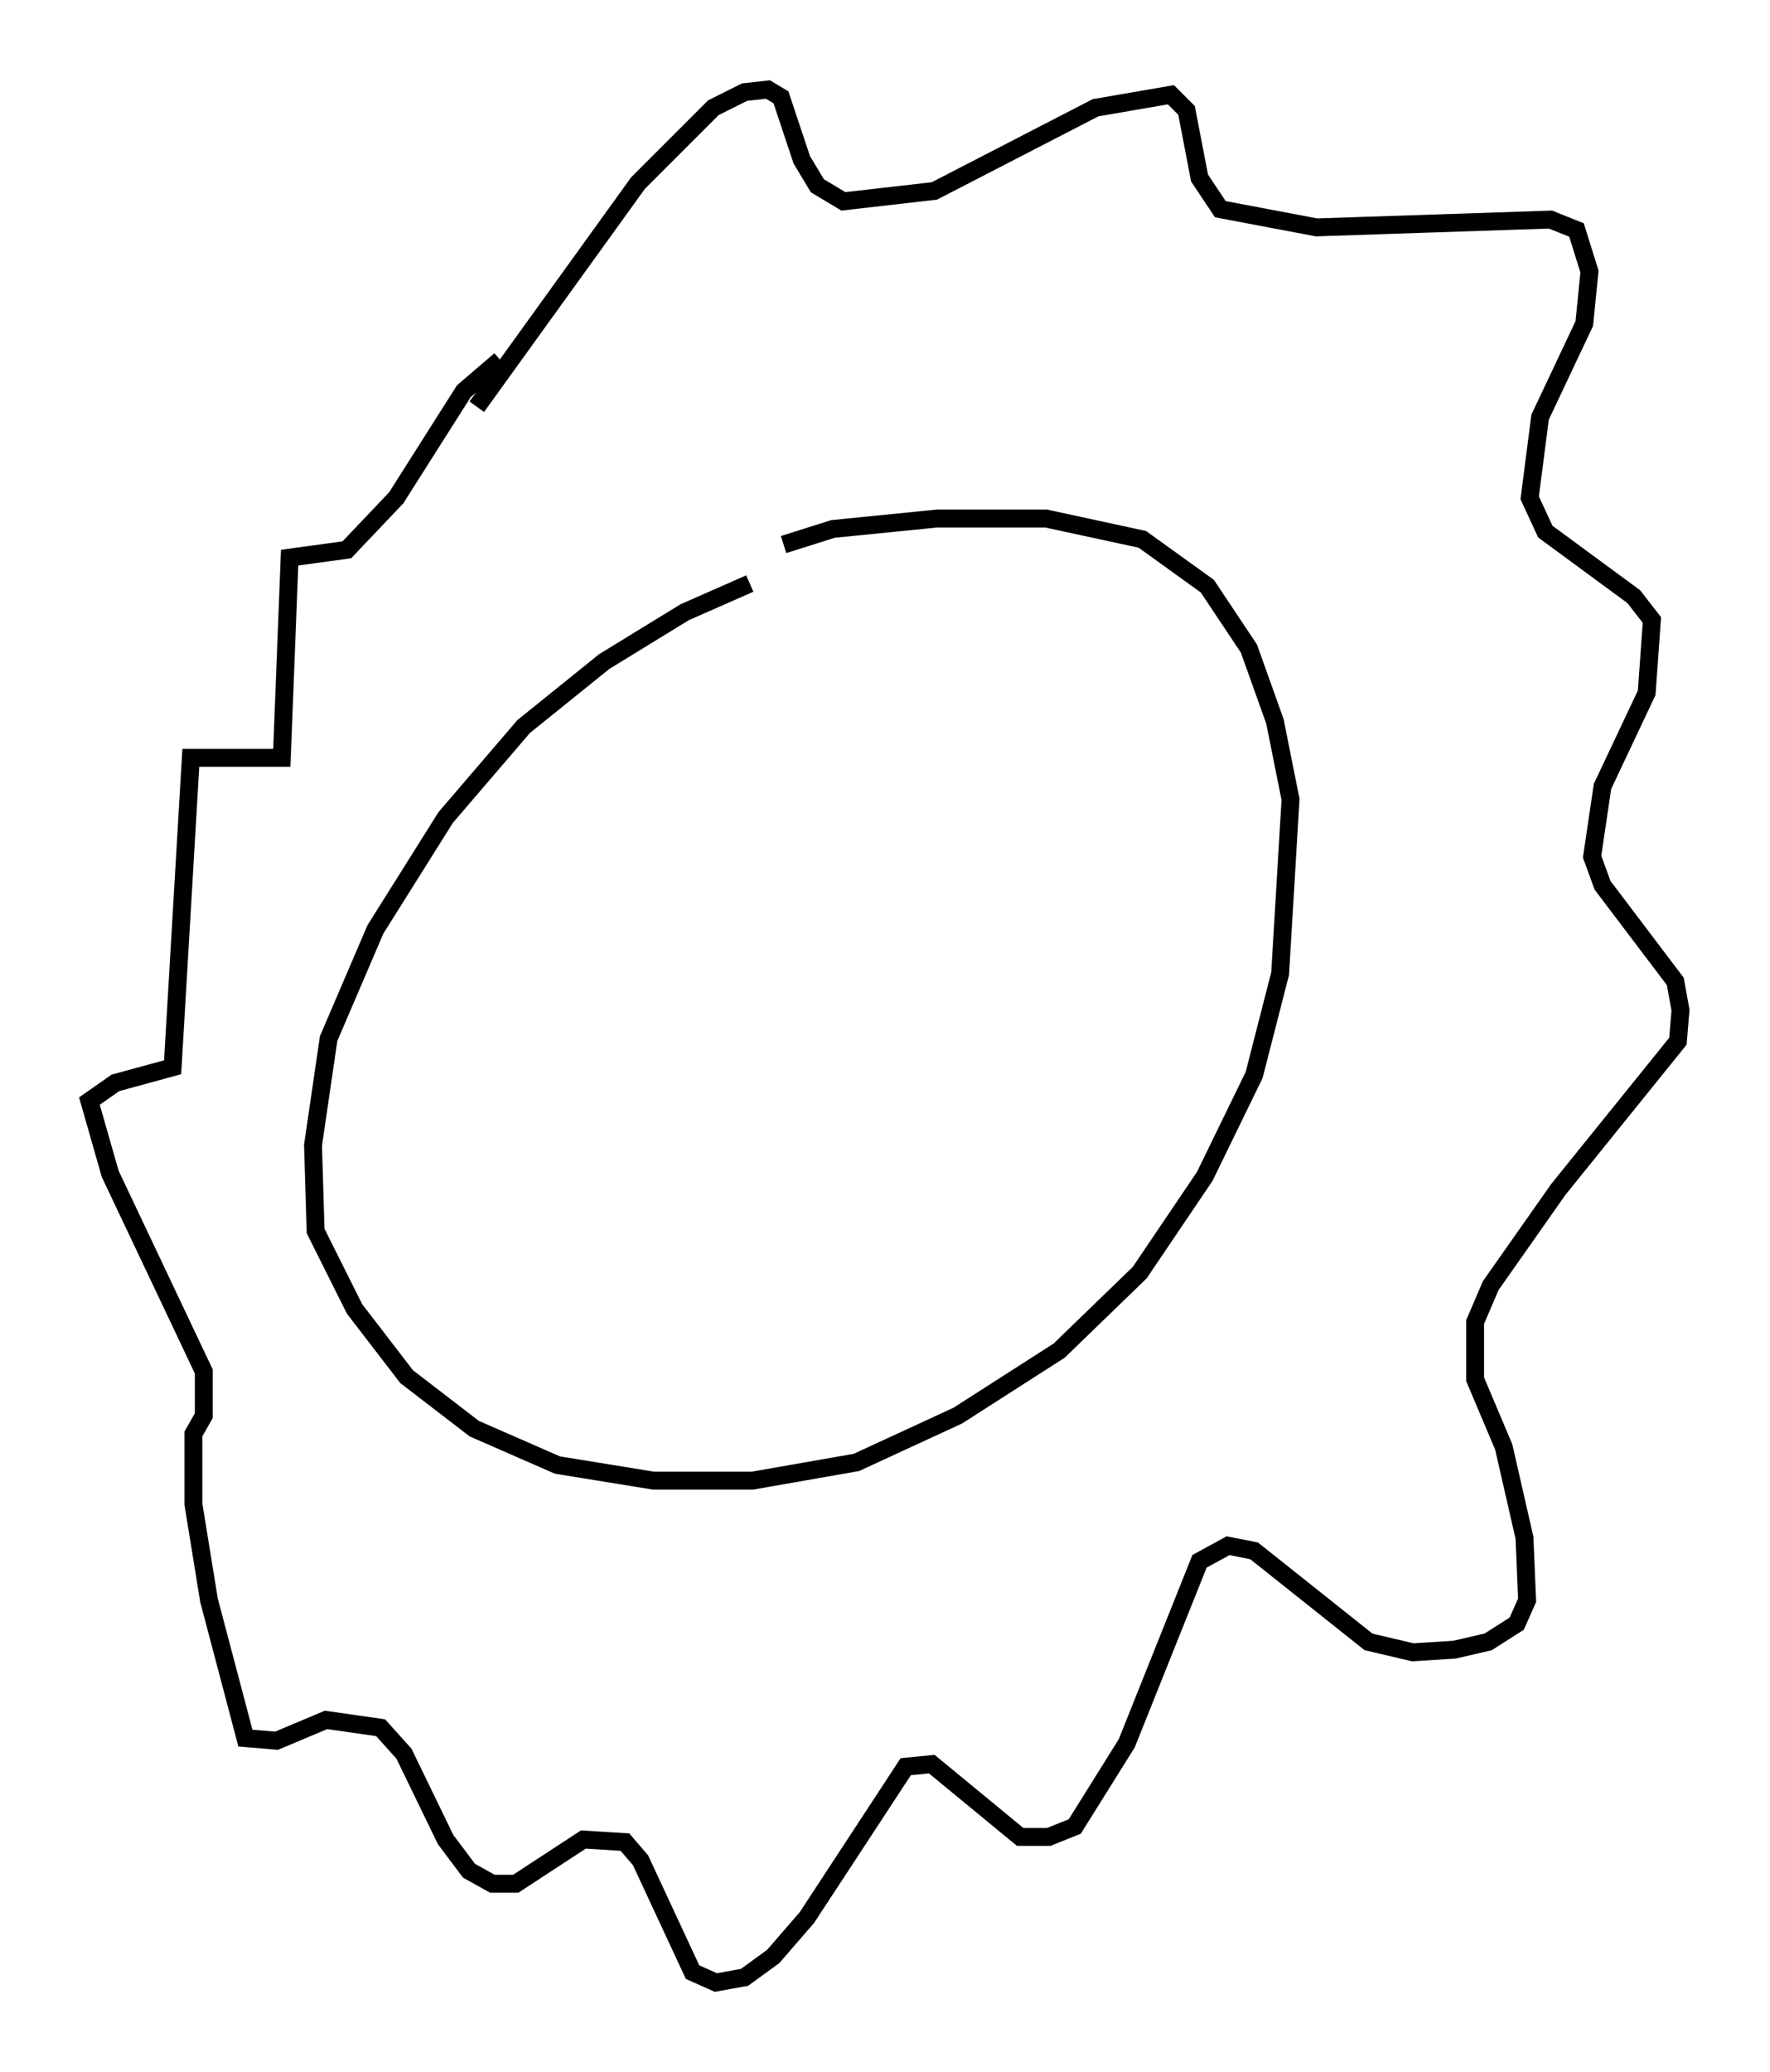 <?xml version="1.0" encoding="utf-8" ?>
<svg baseProfile="full" height="115.743" version="1.1" width="98.894" xmlns="http://www.w3.org/2000/svg" xmlns:ev="http://www.w3.org/2001/xml-events" xmlns:xlink="http://www.w3.org/1999/xlink"><defs /><rect fill="white" height="115.743" width="98.894" x="0" y="0" /><path d="M47.413, 32.307 m-5.52, 0.291 l-3.631, 1.598 -4.503, 2.76 l-4.503, 3.631 -4.358, 5.084 l-3.922, 6.246 -2.615, 6.101 l-0.872, 5.955 0.145, 4.793 l2.179, 4.358 2.905, 3.777 l3.777, 2.905 4.648, 2.034 l5.374, 0.872 5.52, 0.0 l5.81, -1.017 5.665, -2.615 l5.665, -3.631 4.503, -4.358 l3.631, -5.374 2.76, -5.665 l1.453, -5.665 0.581, -9.732 l-0.872, -4.358 -1.453, -4.067 l-2.324, -3.486 -3.631, -2.615 l-5.374, -1.162 -6.101, 0.0 l-5.81, 0.581 -2.76, 0.872 m-17.14, -7.698 l9.006, -12.492 4.212, -4.212 l1.743, -0.872 1.307, -0.145 l0.726, 0.436 1.162, 3.486 l0.872, 1.453 1.453, 0.872 l5.084, -0.581 9.006, -4.648 l4.212, -0.726 0.872, 0.872 l0.726, 3.777 1.162, 1.743 l5.374, 1.017 13.073, -0.436 l1.453, 0.581 0.726, 2.324 l-0.291, 2.905 -2.469, 5.229 l-0.581, 4.503 0.872, 1.888 l4.939, 3.631 1.017, 1.307 l-0.291, 4.067 -2.469, 5.229 l-0.581, 3.922 0.581, 1.598 l4.067, 5.374 0.291, 1.598 l-0.145, 1.743 -6.682, 8.279 l-3.777, 5.374 -0.872, 2.034 l0.0, 3.196 1.598, 3.777 l1.162, 5.084 0.145, 3.486 l-0.581, 1.307 -1.598, 1.017 l-1.888, 0.436 -2.324, 0.145 l-2.469, -0.581 -6.391, -5.084 l-1.453, -0.291 -1.598, 0.872 l-4.067, 10.168 -2.905, 4.648 l-1.453, 0.581 -1.598, 0.0 l-4.939, -4.067 -1.453, 0.145 l-5.52, 8.425 -1.888, 2.179 l-1.598, 1.162 -1.598, 0.291 l-1.307, -0.581 -2.905, -6.246 l-0.872, -1.017 -2.324, -0.145 l-3.777, 2.469 -1.307, 0.0 l-1.307, -0.726 -1.307, -1.743 l-2.324, -4.793 -1.307, -1.453 l-3.05, -0.436 -2.76, 1.162 l-1.743, -0.145 -2.034, -7.698 l-0.872, -5.374 0.0, -3.922 l0.581, -1.017 0.0, -2.469 l-5.229, -11.039 -1.162, -4.067 l1.453, -1.017 3.196, -0.872 l1.017, -17.285 5.084, 0.0 l0.436, -11.184 3.196, -0.436 l2.76, -2.905 3.777, -5.955 l2.034, -1.743 " fill="none" stroke="black" stroke-width="1" /></svg>